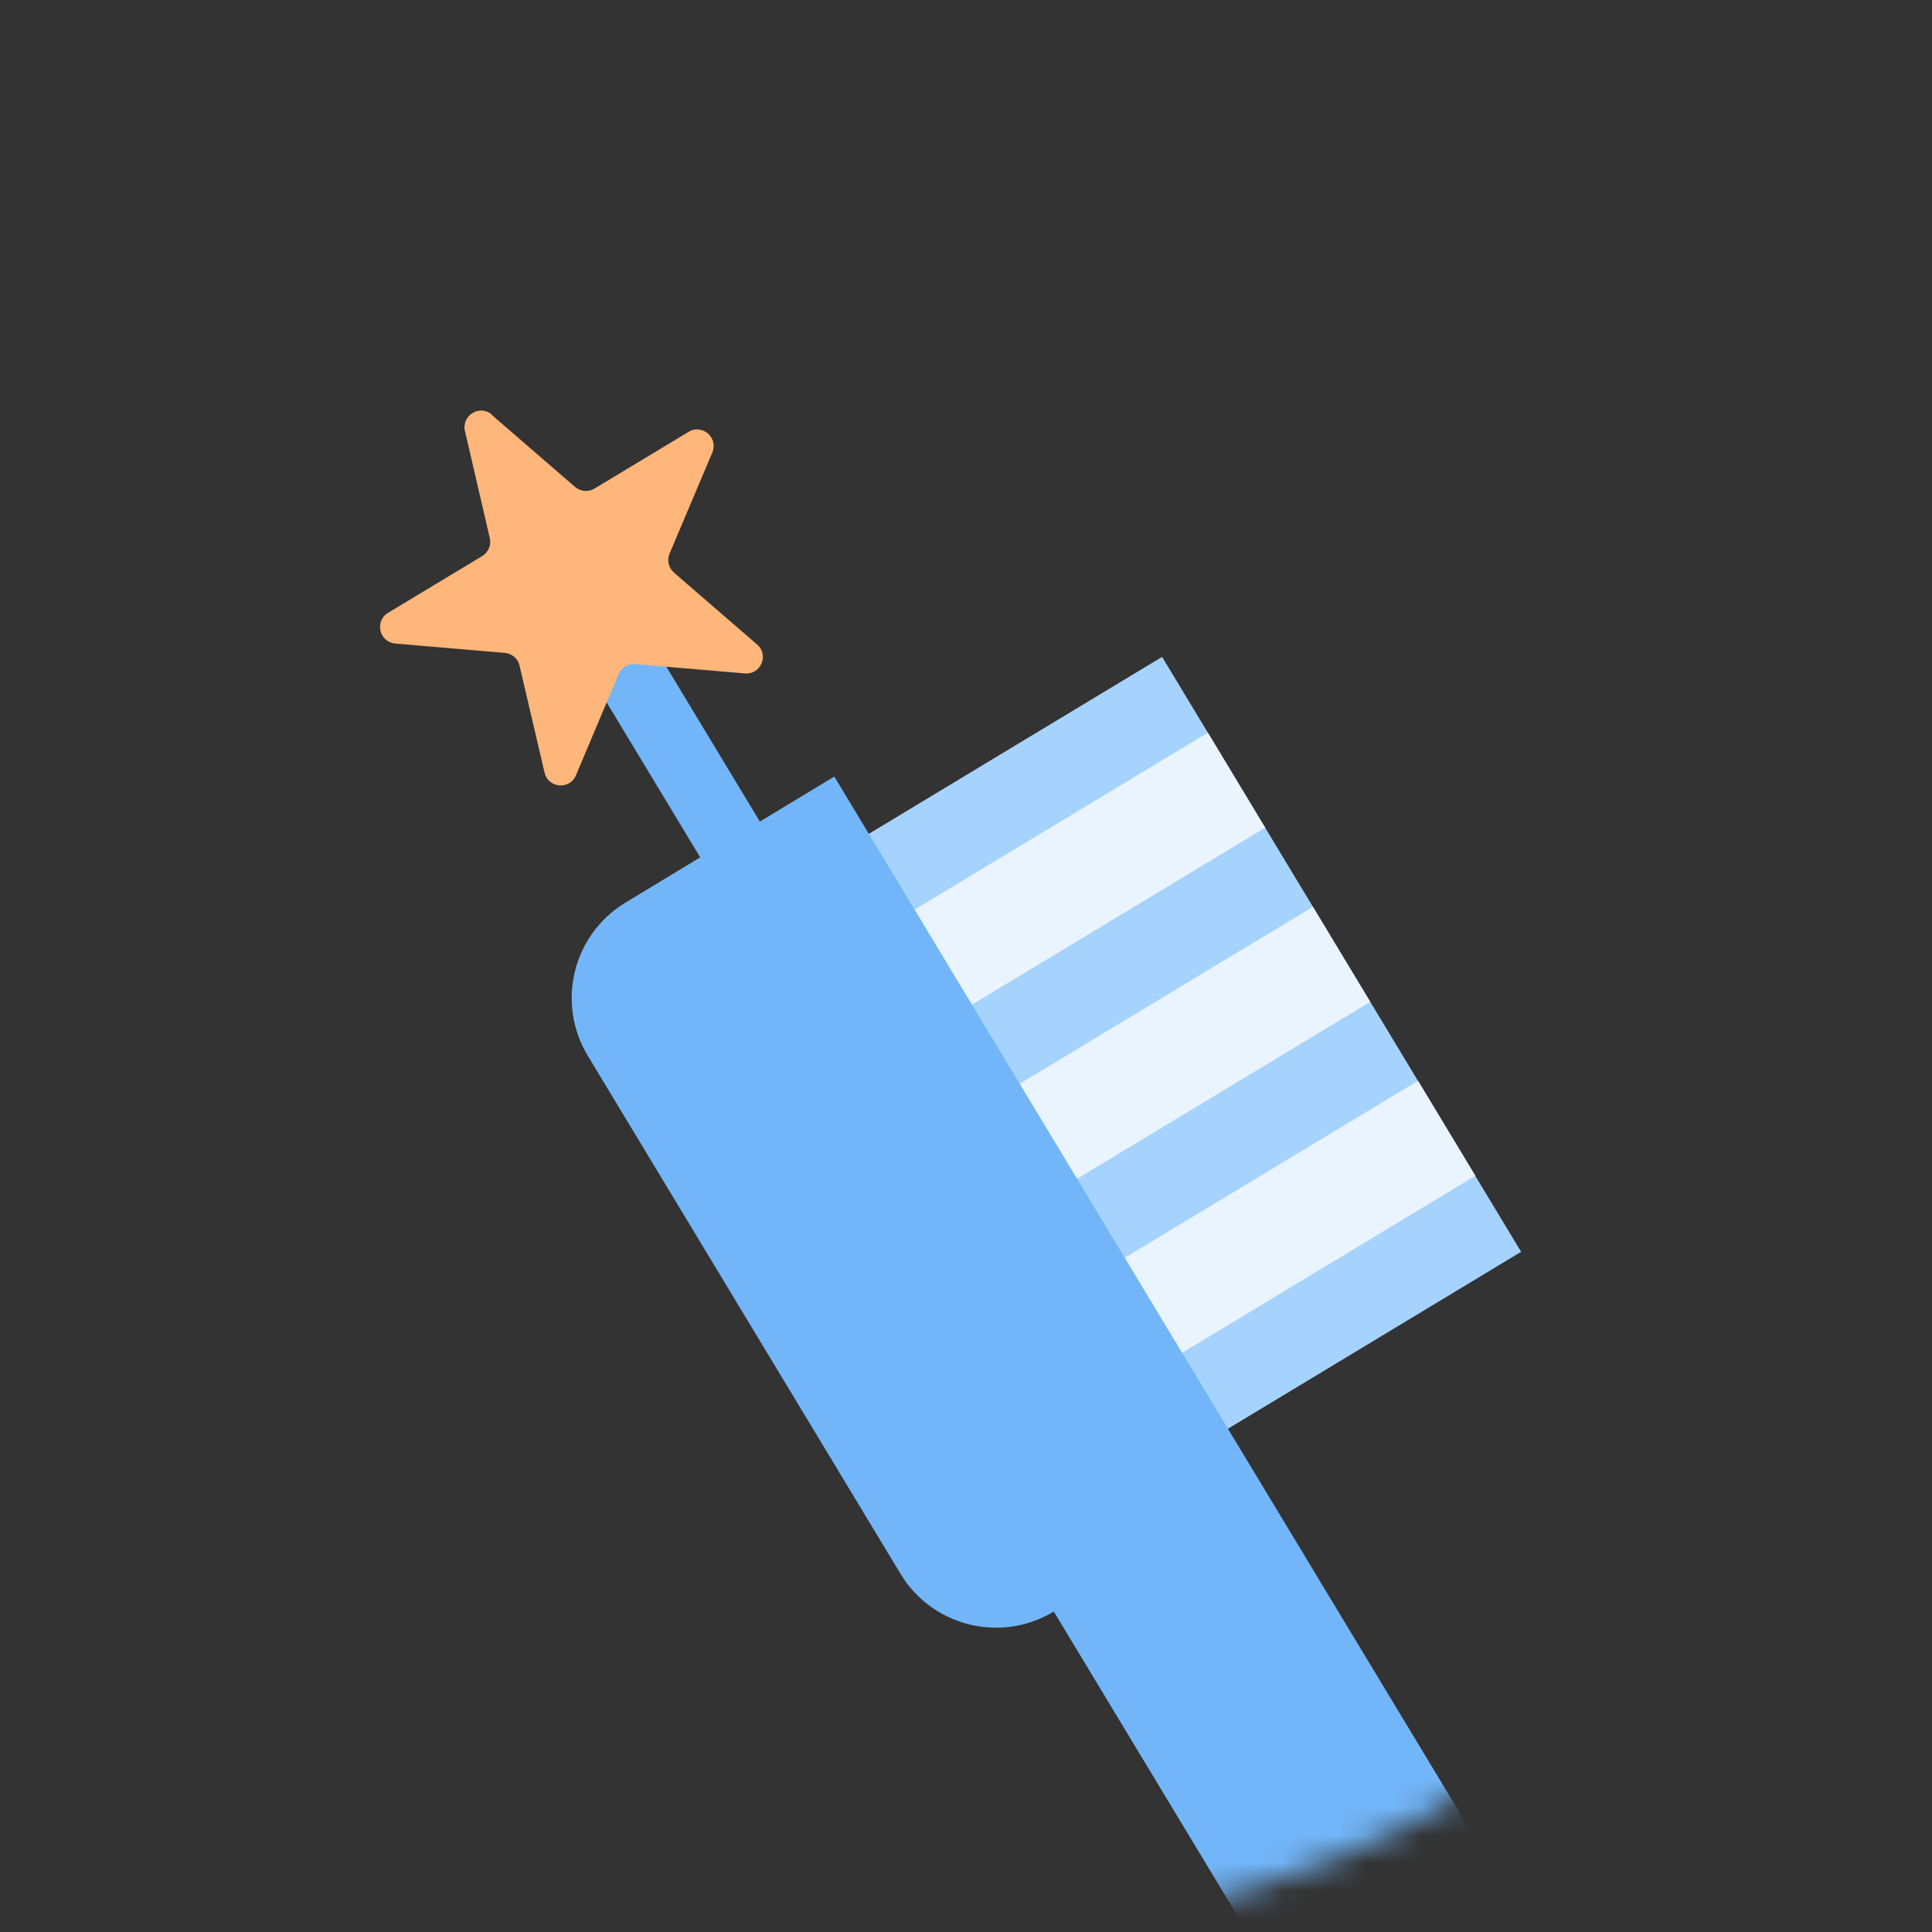 <svg width="70" height="70" viewBox="0 0 70 70" fill="none" xmlns="http://www.w3.org/2000/svg">
<rect x="0" y="0" width="70" height="70" fill="#333333" stroke="none"/>
<mask id="mask0_2386_9921" style="mask-type:alpha" maskUnits="userSpaceOnUse" x="0" y="0" width="70" height="70">
<circle cx="35" cy="35" r="35" fill="#D9D9D9"/>
</mask>
<g mask="url(#mask0_2386_9921)">
<path d="M55.113 45.355L42.111 53.202L29.102 31.646L42.105 23.8L55.113 45.355Z" fill="#A6D3FD"/>
<path d="M53.456 42.601L40.454 50.448L38.377 47.006L51.379 39.159L53.456 42.601Z" fill="#EAF4FF"/>
<path d="M49.647 36.299L36.645 44.145L34.568 40.703L47.57 32.857L49.647 36.299Z" fill="#EAF4FF"/>
<path d="M45.84 29.988L32.838 37.835L30.761 34.393L43.763 26.546L45.84 29.988Z" fill="#EAF4FF"/>
<path d="M20.476 22.959L22.634 21.657L27.531 29.767L30.228 28.136L76.648 105.042L69.093 109.602L38.181 58.39C36.266 59.548 33.776 58.932 32.623 57.015L21.298 38.254C20.139 36.339 20.756 33.849 22.673 32.696L25.37 31.064L20.473 22.954L20.476 22.959Z" fill="#72B6F9"/>
<path d="M17.823 15.024C17.386 14.641 16.718 15.049 16.846 15.617L17.746 19.495C17.807 19.747 17.694 20.014 17.472 20.147L14.062 22.203C13.562 22.504 13.74 23.262 14.32 23.317L18.292 23.656C18.552 23.678 18.768 23.864 18.824 24.118L19.73 27.994C19.863 28.559 20.639 28.628 20.866 28.095L22.414 24.423C22.514 24.183 22.757 24.039 23.018 24.061L26.989 24.4C27.567 24.449 27.872 23.727 27.432 23.352L24.419 20.747C24.224 20.576 24.158 20.3 24.258 20.061L25.809 16.394C26.036 15.861 25.444 15.347 24.95 15.646L21.54 17.702C21.318 17.835 21.036 17.811 20.836 17.643L17.823 15.037L17.823 15.024Z" fill="#FFB67A"/>
</g>
</svg>
